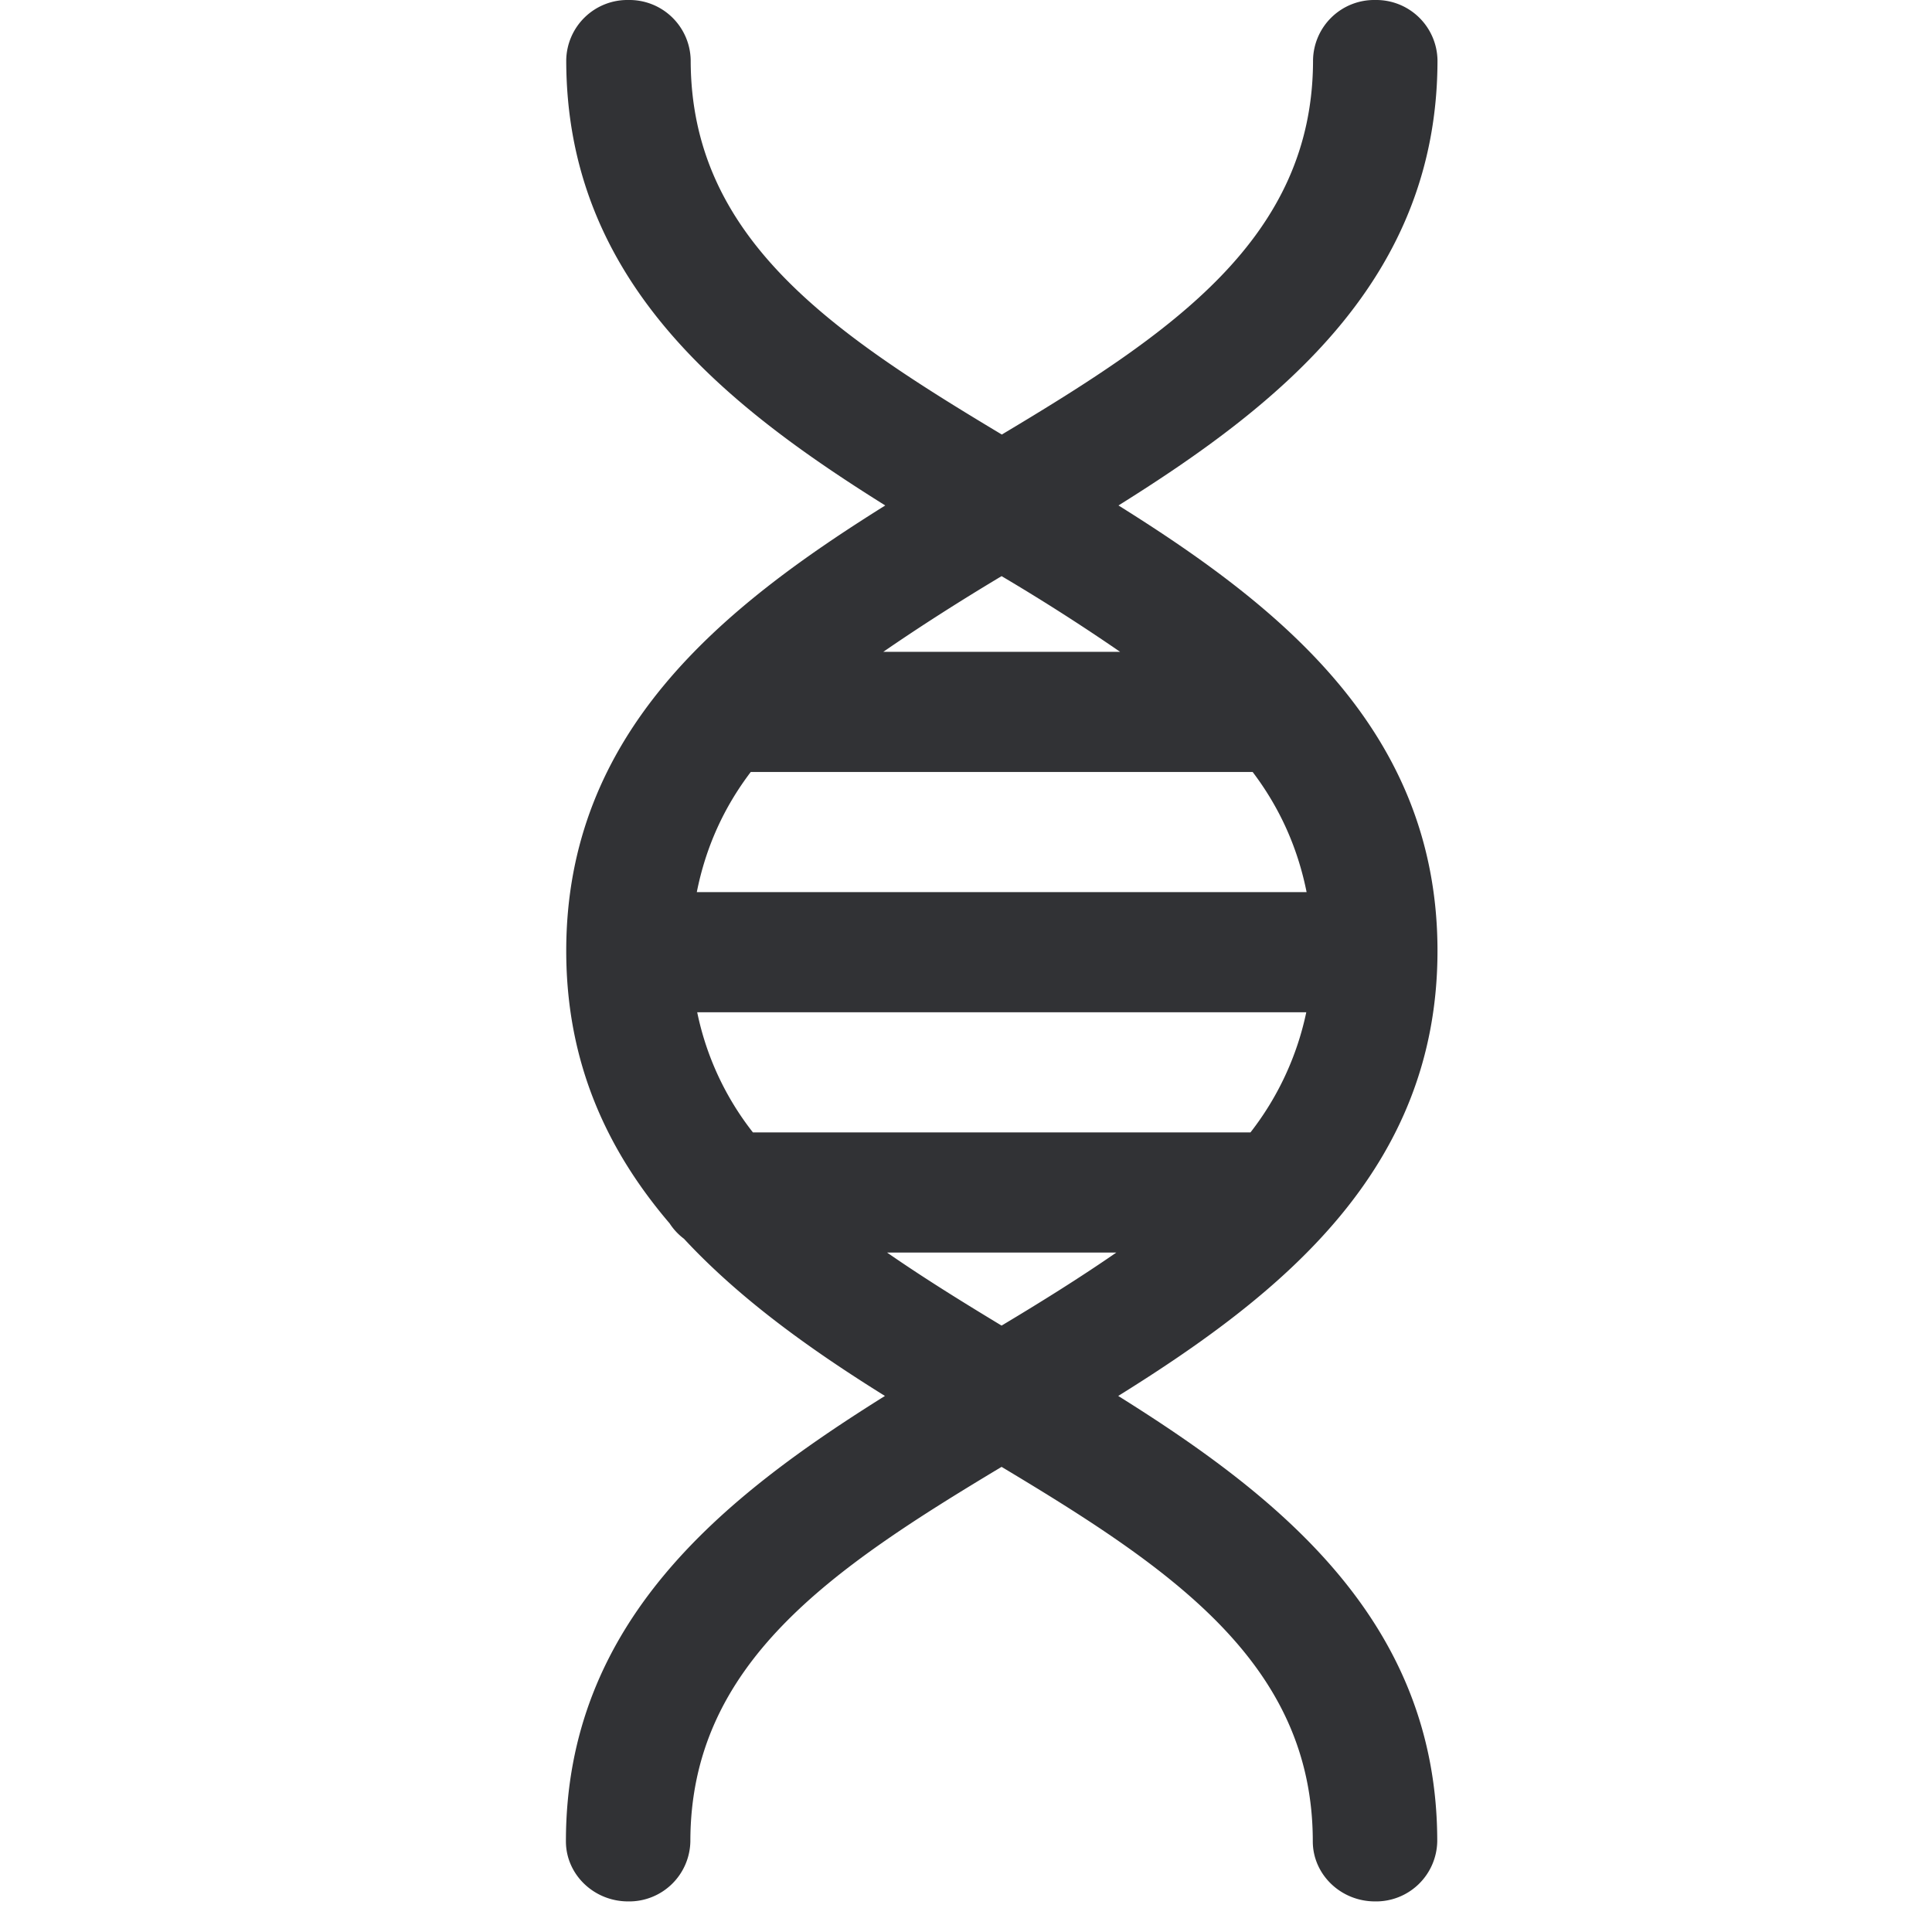<svg width="24" height="24" viewBox="0 0 24 24" xmlns="http://www.w3.org/2000/svg"><path d="M13.867 15.56c-.443.306-.92.605-1.425.907-.5-.302-.981-.601-1.422-.907h2.847zm-4.514-1.493a3.583 3.583 0 01-.692-1.492h7.566a3.645 3.645 0 01-.693 1.492H9.353zm1.62-5.97c.457-.315.948-.628 1.469-.94a25.4 25.4 0 011.472.94h-2.94zm4.588 1.493c.333.44.558.934.67 1.492H8.656c.111-.558.336-1.052.67-1.492h6.234zm2.296 2.222c0-2.716-1.936-4.266-3.963-5.533 2.027-1.267 3.963-2.817 3.963-5.533A.761.761 0 0017.084 0a.76.76 0 00-.773.746c0 2.209-1.751 3.388-3.866 4.652C10.331 4.131 8.58 2.955 8.58.746A.761.761 0 007.807 0a.76.76 0 00-.773.746c0 2.716 1.936 4.266 3.963 5.533-2.027 1.267-3.963 2.82-3.963 5.533 0 1.398.514 2.484 1.284 3.385a.743.743 0 00.178.191c.706.76 1.59 1.388 2.497 1.953-2.027 1.267-3.963 2.817-3.963 5.533 0 .41.346.746.773.746a.76.76 0 00.773-.746c0-2.208 1.755-3.385 3.866-4.652 2.114 1.267 3.866 2.447 3.866 4.652 0 .41.346.746.773.746a.76.76 0 00.773-.746c0-2.716-1.936-4.266-3.963-5.533 2.03-1.264 3.966-2.813 3.966-5.53z" fill="#313235" fill-rule="nonzero"/></svg>